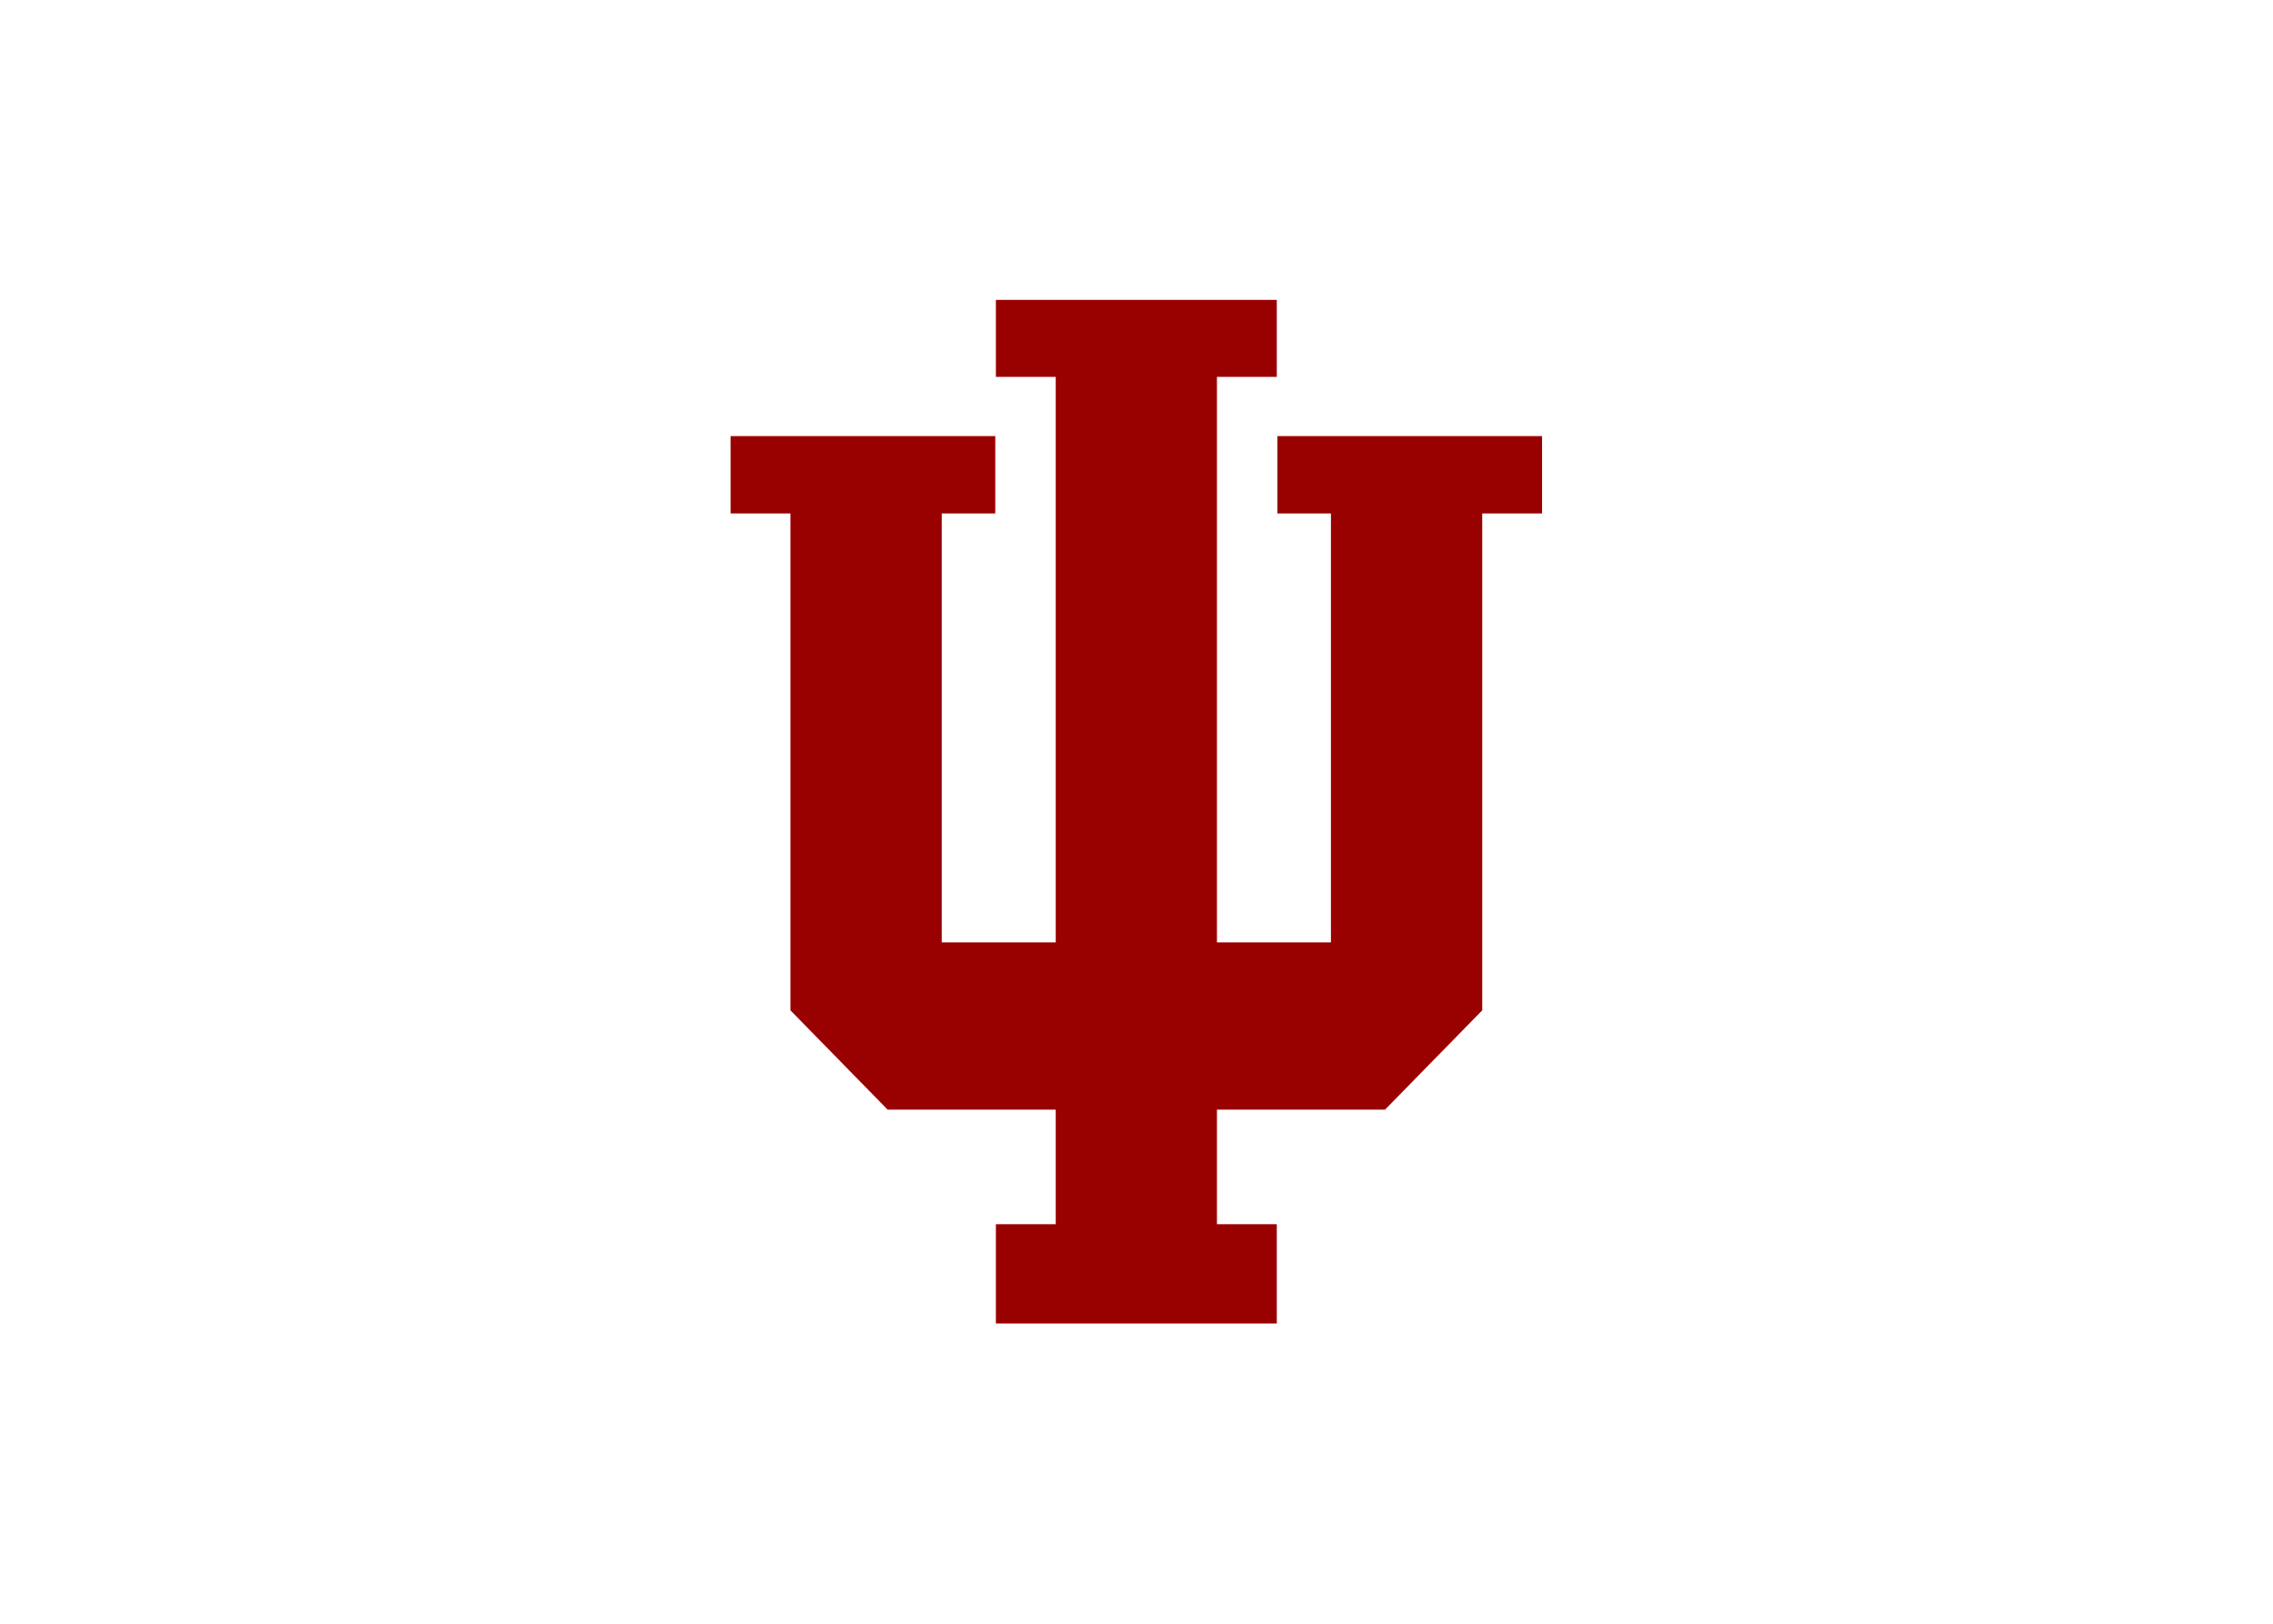 <svg clip-rule="evenodd" fill-rule="evenodd" stroke-linejoin="round" stroke-miterlimit="1.414" viewBox="0 0 560 400" xmlns="http://www.w3.org/2000/svg"><path d="m88.2 0v25.6h19.9v188h-37.9v-142.6h17.8v-25.7h-88v25.7h19.9v165.2l32.3 33h55.9v38.1h-19.9v33h93.4v-33h-19.9v-38.1h55.9l32.3-33v-165.2h19.9v-25.7h-88v25.7h17.8v142.6h-37.9v-188h19.9v-25.6z" fill="#900" fill-rule="nonzero" transform="matrix(.741 0 0 .741 180 73.87)"/></svg>